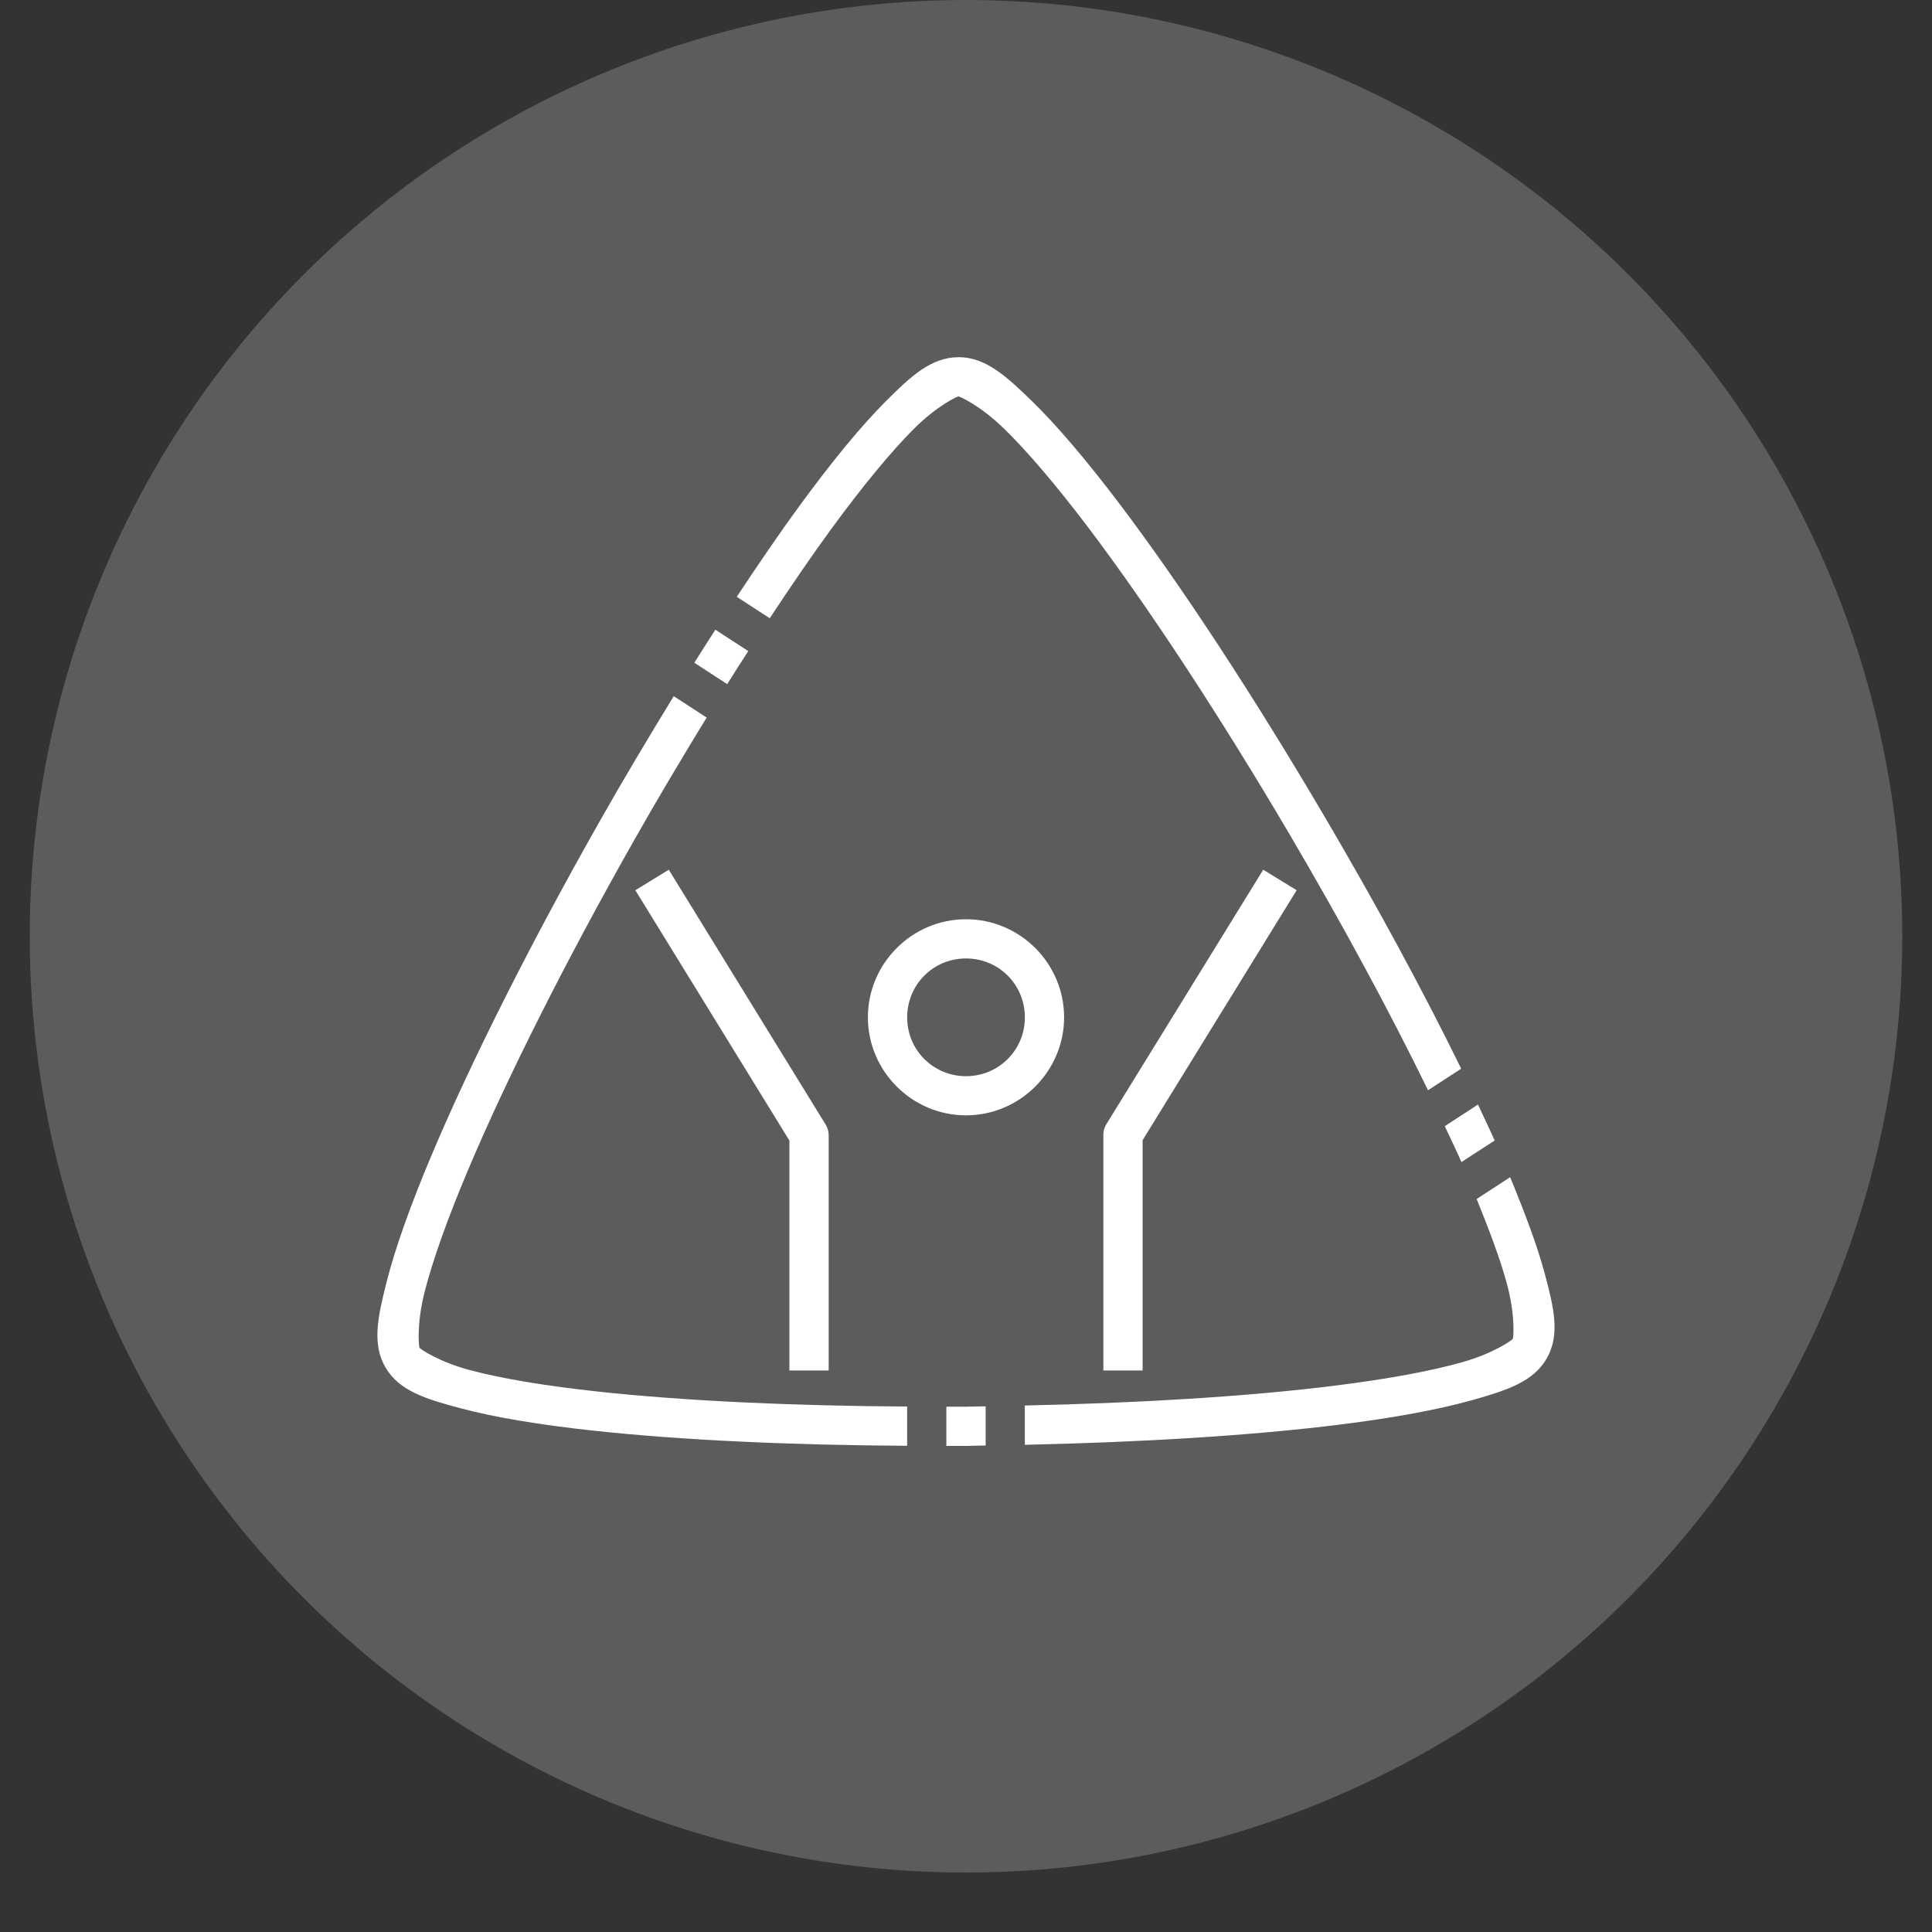 <?xml version="1.0" encoding="utf-8"?>
<!-- Generator: Adobe Illustrator 16.0.0, SVG Export Plug-In . SVG Version: 6.00 Build 0)  -->
<!DOCTYPE svg PUBLIC "-//W3C//DTD SVG 1.1//EN" "http://www.w3.org/Graphics/SVG/1.1/DTD/svg11.dtd">
<svg version="1.1" id="Calque_1" xmlns="http://www.w3.org/2000/svg" xmlns:xlink="http://www.w3.org/1999/xlink" x="0px" y="0px"
	 width="90px" height="90px" viewBox="0 0 90 90" enable-background="new 0 0 90 90" xml:space="preserve">
<rect x="0" y="0" width="90" height="90" fill="#333333" stroke="none"/>
<circle opacity="0.2" fill="#FFFFFF" cx="45" cy="43.615" r="43.615"/>
<g transform="translate(0,-1020.362)">
	<path fill="#FFFFFF" d="M45,1063.184c-2.514,0-4.57,2.055-4.57,4.569c0,2.51,2.057,4.566,4.57,4.566s4.57-2.057,4.57-4.566
		C49.57,1065.239,47.514,1063.184,45,1063.184z M45,1065.01c1.525,0,2.743,1.22,2.743,2.744c0,1.522-1.218,2.741-2.743,2.741
		s-2.741-1.219-2.741-2.741C42.259,1066.229,43.475,1065.01,45,1065.01z"/>
	<path fill="#FFFFFF" d="M58.846,1060.877l-7.312,11.861c-0.089,0.142-0.135,0.31-0.135,0.479v10.988h1.828v-10.729l7.176-11.643
		L58.846,1060.877z"/>
	<path fill="#FFFFFF" d="M31.154,1060.877l-1.557,0.956l7.177,11.661v10.711h1.829v-10.97c-0.002-0.169-0.048-0.334-0.137-0.479
		L31.154,1060.877L31.154,1060.877z"/>
	<path fill="#FFFFFF" d="M44.628,1037.001c-1.25,0.019-2.18,0.866-3.37,2.059c-1.188,1.193-2.535,2.845-3.992,4.835
		c-0.941,1.284-1.938,2.746-2.945,4.269l1.536,0.998c0.99-1.497,1.967-2.932,2.885-4.185c1.425-1.944,2.738-3.542,3.815-4.624
		c1.08-1.082,2.028-1.524,2.091-1.524s1.015,0.424,2.111,1.489c1.096,1.062,2.436,2.642,3.894,4.562
		c2.91,3.839,6.305,9.051,9.451,14.401c2.385,4.054,4.624,8.185,6.418,11.868l1.545-1.003c-1.803-3.689-4.029-7.778-6.392-11.792
		c-3.175-5.4-6.592-10.653-9.569-14.581c-1.491-1.963-2.865-3.592-4.075-4.766C46.821,1037.834,45.879,1036.99,44.628,1037.001
		L44.628,1037.001z M33.325,1049.696c-0.33,0.509-0.651,1.013-0.98,1.539l1.531,0.996c0.331-0.528,0.652-1.03,0.98-1.539
		L33.325,1049.696z M31.387,1052.791c-1.161,1.896-2.326,3.842-3.455,5.837c-3.09,5.452-5.928,11.036-7.842,15.58
		c-0.957,2.272-1.68,4.283-2.092,5.917c-0.412,1.635-0.669,2.867-0.036,3.944c0.635,1.08,1.843,1.456,3.472,1.89
		c1.628,0.435,3.732,0.779,6.183,1.045c4.171,0.455,9.337,0.679,14.641,0.708v-1.828c-5.252-0.029-10.363-0.257-14.437-0.701
		c-2.396-0.261-4.44-0.598-5.916-0.992c-1.476-0.393-2.331-0.989-2.364-1.046c-0.03-0.055-0.14-1.093,0.232-2.573
		c0.375-1.482,1.072-3.431,2.007-5.652c1.869-4.44,4.684-9.984,7.743-15.387c1.111-1.961,2.253-3.879,3.396-5.743l-1.531-0.996
		V1052.791z M68.849,1071.815l-1.545,1.009c0.259,0.558,0.544,1.142,0.777,1.67l1.545-1.002
		C69.388,1072.953,69.111,1072.379,68.849,1071.815L68.849,1071.815z M70.348,1075.2l-1.56,1.016c0.606,1.49,1.12,2.869,1.408,3.944
		c0.4,1.477,0.309,2.515,0.277,2.57c-0.031,0.055-0.876,0.669-2.347,1.086c-1.47,0.418-3.503,0.788-5.895,1.089
		c-4.082,0.514-9.216,0.818-14.491,0.931v1.83c5.333-0.115,10.527-0.42,14.714-0.946c2.445-0.307,4.549-0.688,6.169-1.146
		c1.621-0.46,2.822-0.858,3.438-1.946c0.614-1.088,0.336-2.314-0.102-3.94C71.619,1078.416,71.038,1076.867,70.348,1075.2
		L70.348,1075.2z M45.915,1085.874c-0.297,0-0.587,0.017-0.884,0.017c-0.316,0.002-0.63,0-0.946,0v1.827c0.321,0,0.638,0,0.957,0
		c0.291-0.002,0.58-0.019,0.873-0.019V1085.874z"/>
</g>
</svg>
